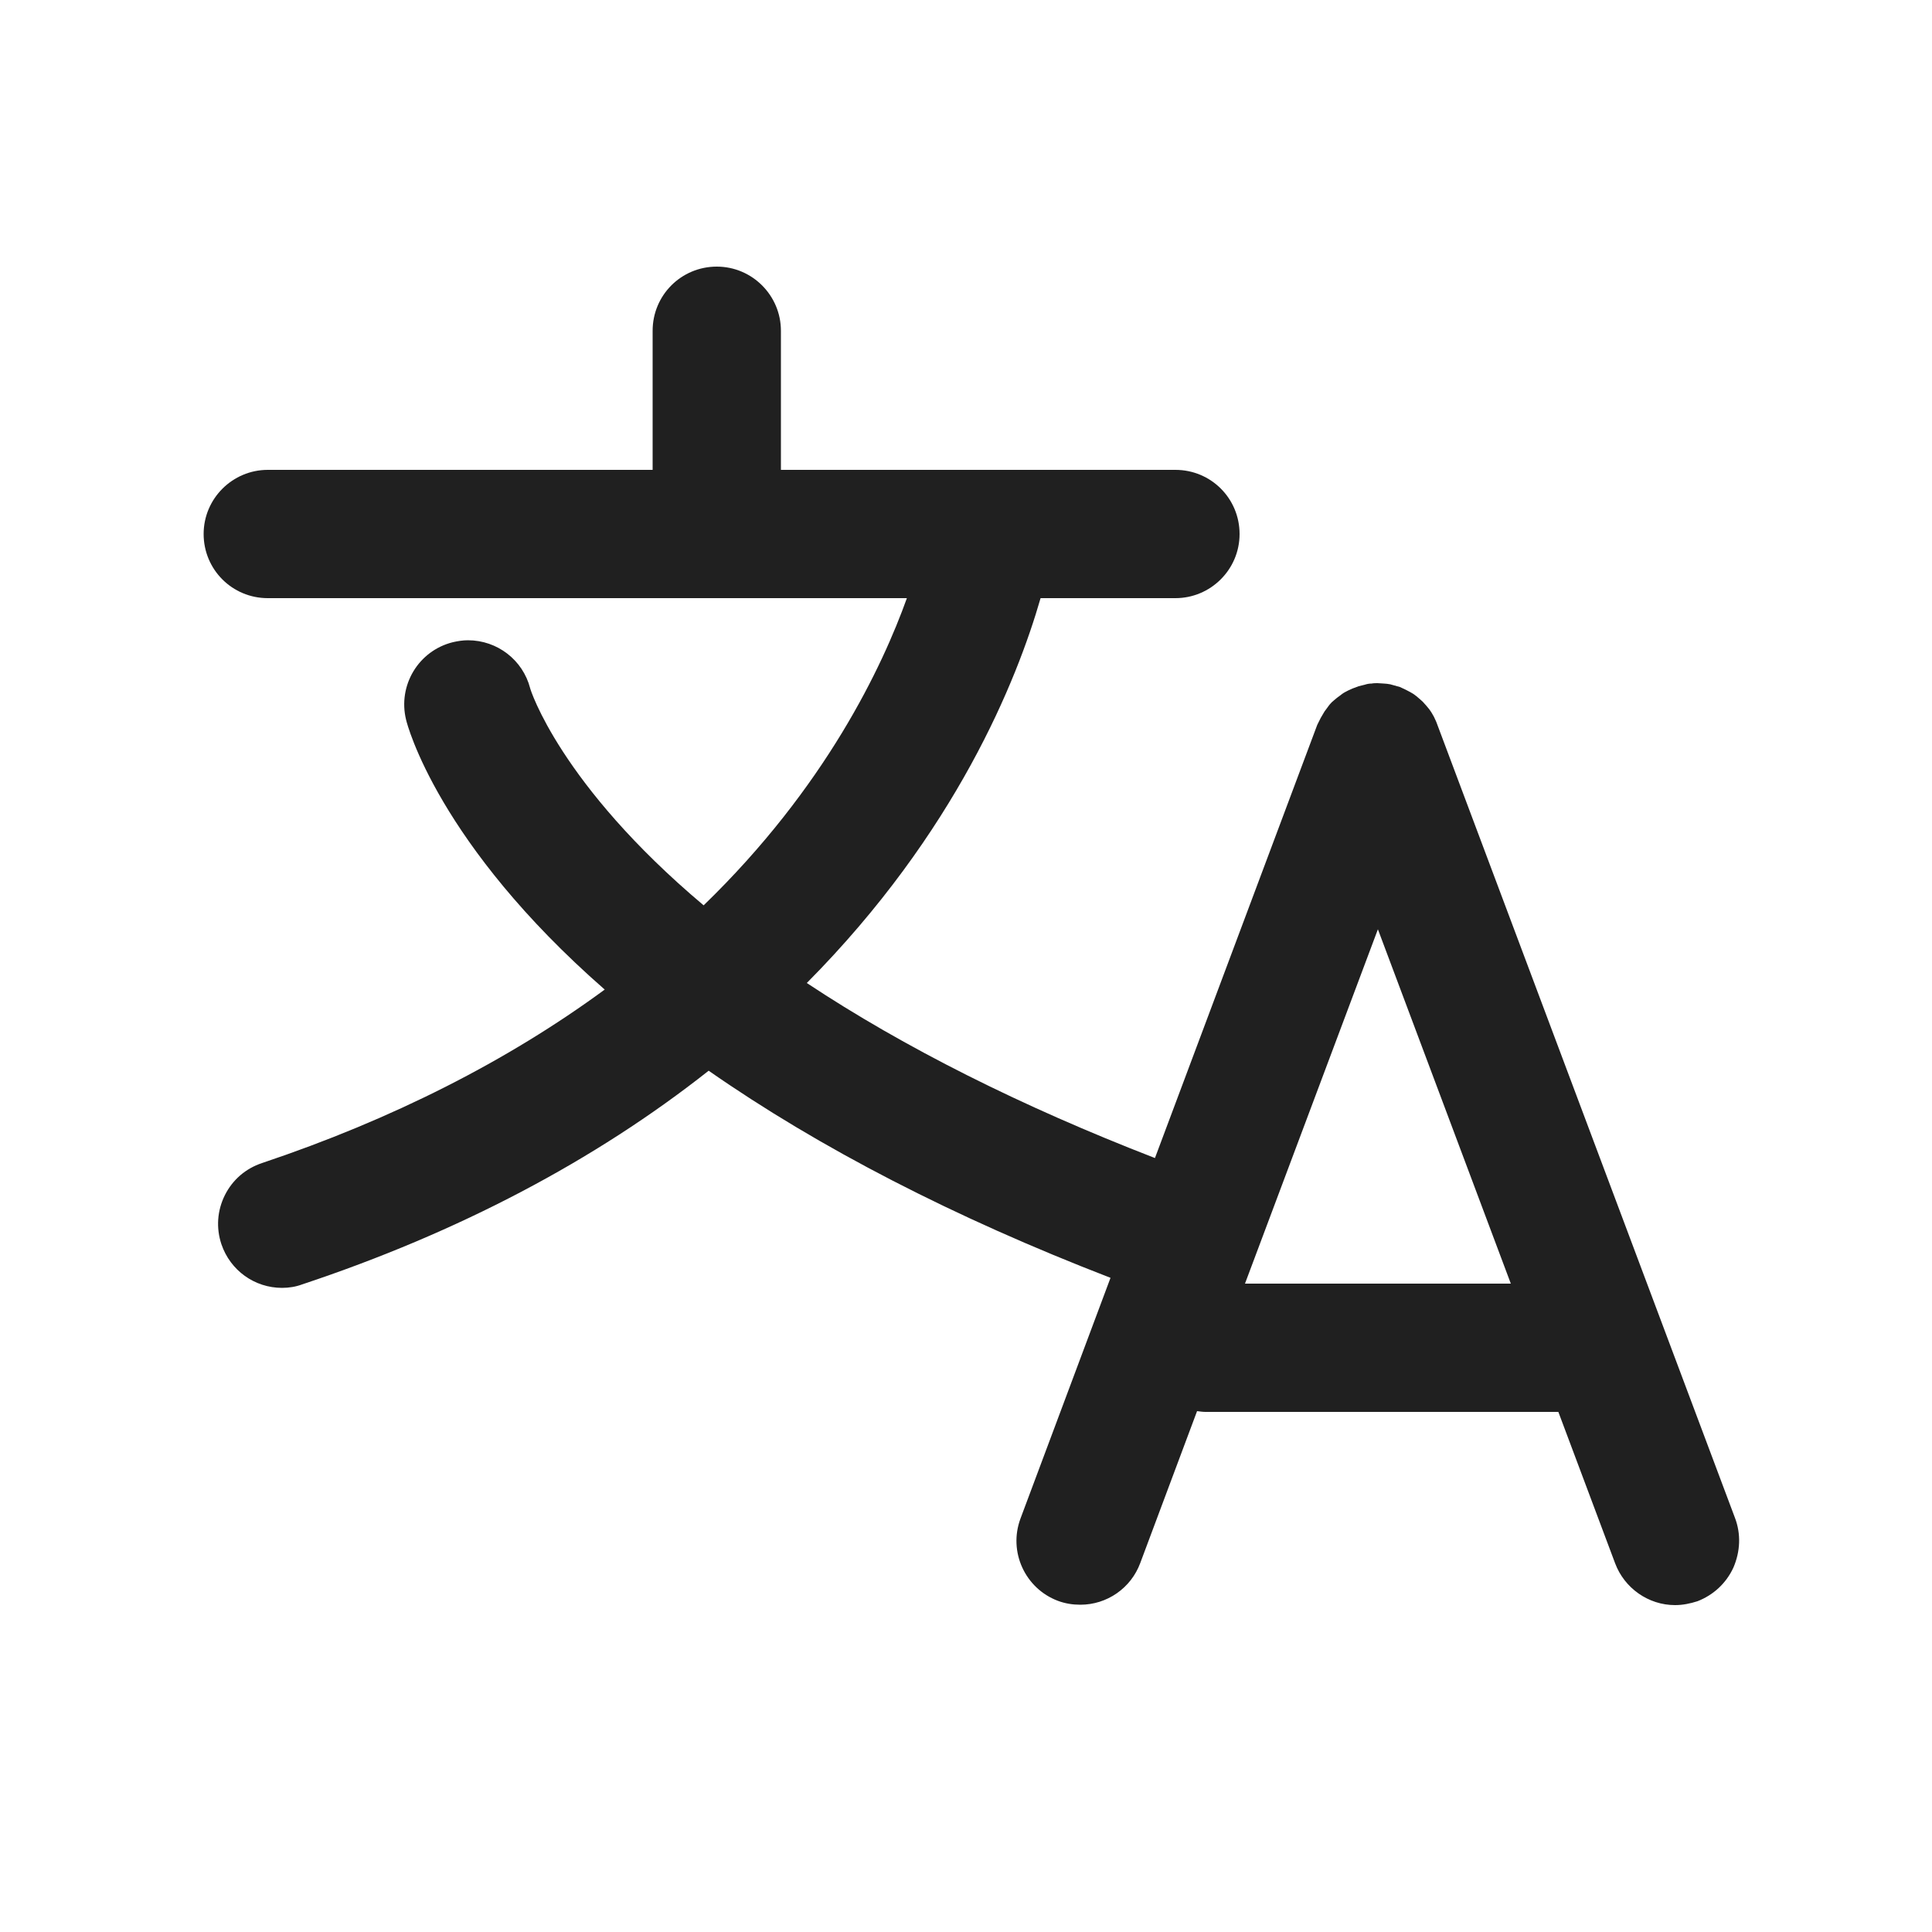 <?xml version="1.0" encoding="utf-8"?>
<!-- Generator: Adobe Illustrator 24.0.2, SVG Export Plug-In . SVG Version: 6.00 Build 0)  -->
<svg version="1.1" id="Layer_1" xmlns="http://www.w3.org/2000/svg" xmlns:xlink="http://www.w3.org/1999/xlink" x="0px" y="0px"
	 viewBox="0 0 50 50" style="enable-background:new 0 0 50 50;" xml:space="preserve">
<style type="text/css">
	.st0{fill:#202020;}
</style>
<path class="st0" d="M44.9,39.28l-7.73-20.6c-0.02-0.04-0.04-0.09-0.06-0.13c-0.03-0.05-0.06-0.11-0.09-0.15
	c-0.02-0.03-0.04-0.06-0.11-0.14c-0.03-0.03-0.06-0.07-0.09-0.1c-0.04-0.04-0.08-0.07-0.16-0.14l-0.08-0.06
	c-0.05-0.03-0.1-0.06-0.2-0.11l-0.15-0.07l-0.25-0.07c-0.06-0.01-0.12-0.02-0.17-0.02c-0.05,0-0.1-0.01-0.16-0.01
	c-0.05,0-0.1,0-0.15,0.01c-0.06,0-0.12,0.01-0.18,0.03l-0.16,0.04l-0.16,0.06l-0.11,0.05c-0.06,0.03-0.12,0.06-0.17,0.1
	c-0.03,0.02-0.06,0.05-0.12,0.09c-0.04,0.03-0.08,0.07-0.13,0.11c-0.03,0.03-0.06,0.06-0.13,0.16l-0.06,0.08
	c-0.03,0.05-0.06,0.1-0.1,0.17l-0.09,0.18l-4.2,11.21c-3.46-1.34-6.49-2.86-9.01-4.53c3.86-3.89,5.44-7.84,6.05-9.96h3.49
	c0.91,0,1.66-0.74,1.66-1.66s-0.74-1.66-1.66-1.66H20.21v-3.6c0-0.91-0.74-1.66-1.66-1.66s-1.66,0.74-1.66,1.66v3.6H6.93
	c-0.91,0-1.66,0.74-1.66,1.66s0.74,1.66,1.66,1.66h16.54c-0.63,1.76-2.1,4.89-5.26,7.95c-3.72-3.13-4.49-5.6-4.49-5.62
	c-0.19-0.73-0.85-1.24-1.61-1.24c-0.13,0-0.26,0.02-0.39,0.05c-0.89,0.22-1.43,1.12-1.21,2.01c0.03,0.13,0.83,3.21,5.14,6.98
	c-2.52,1.85-5.5,3.36-8.87,4.49c-0.42,0.14-0.76,0.43-0.96,0.83c-0.2,0.4-0.23,0.85-0.09,1.27c0.23,0.68,0.86,1.13,1.57,1.13
	c0.18,0,0.36-0.03,0.52-0.09c4.03-1.34,7.57-3.2,10.52-5.53c2.87,2,6.36,3.8,10.4,5.36l-2.33,6.23c-0.32,0.86,0.12,1.81,0.97,2.13
	c0.19,0.07,0.38,0.1,0.58,0.1c0.69,0,1.31-0.43,1.55-1.08l1.47-3.93c0.08,0.01,0.15,0.02,0.22,0.02h9.13l1.47,3.92
	c0.24,0.64,0.86,1.08,1.55,1.08c0.2,0,0.39-0.04,0.58-0.1c0.41-0.16,0.74-0.46,0.93-0.87C45.04,40.15,45.06,39.7,44.9,39.28z
	 M32.22,33.22l3.44-9.17l3.44,9.17H32.22z"/>
</svg>
